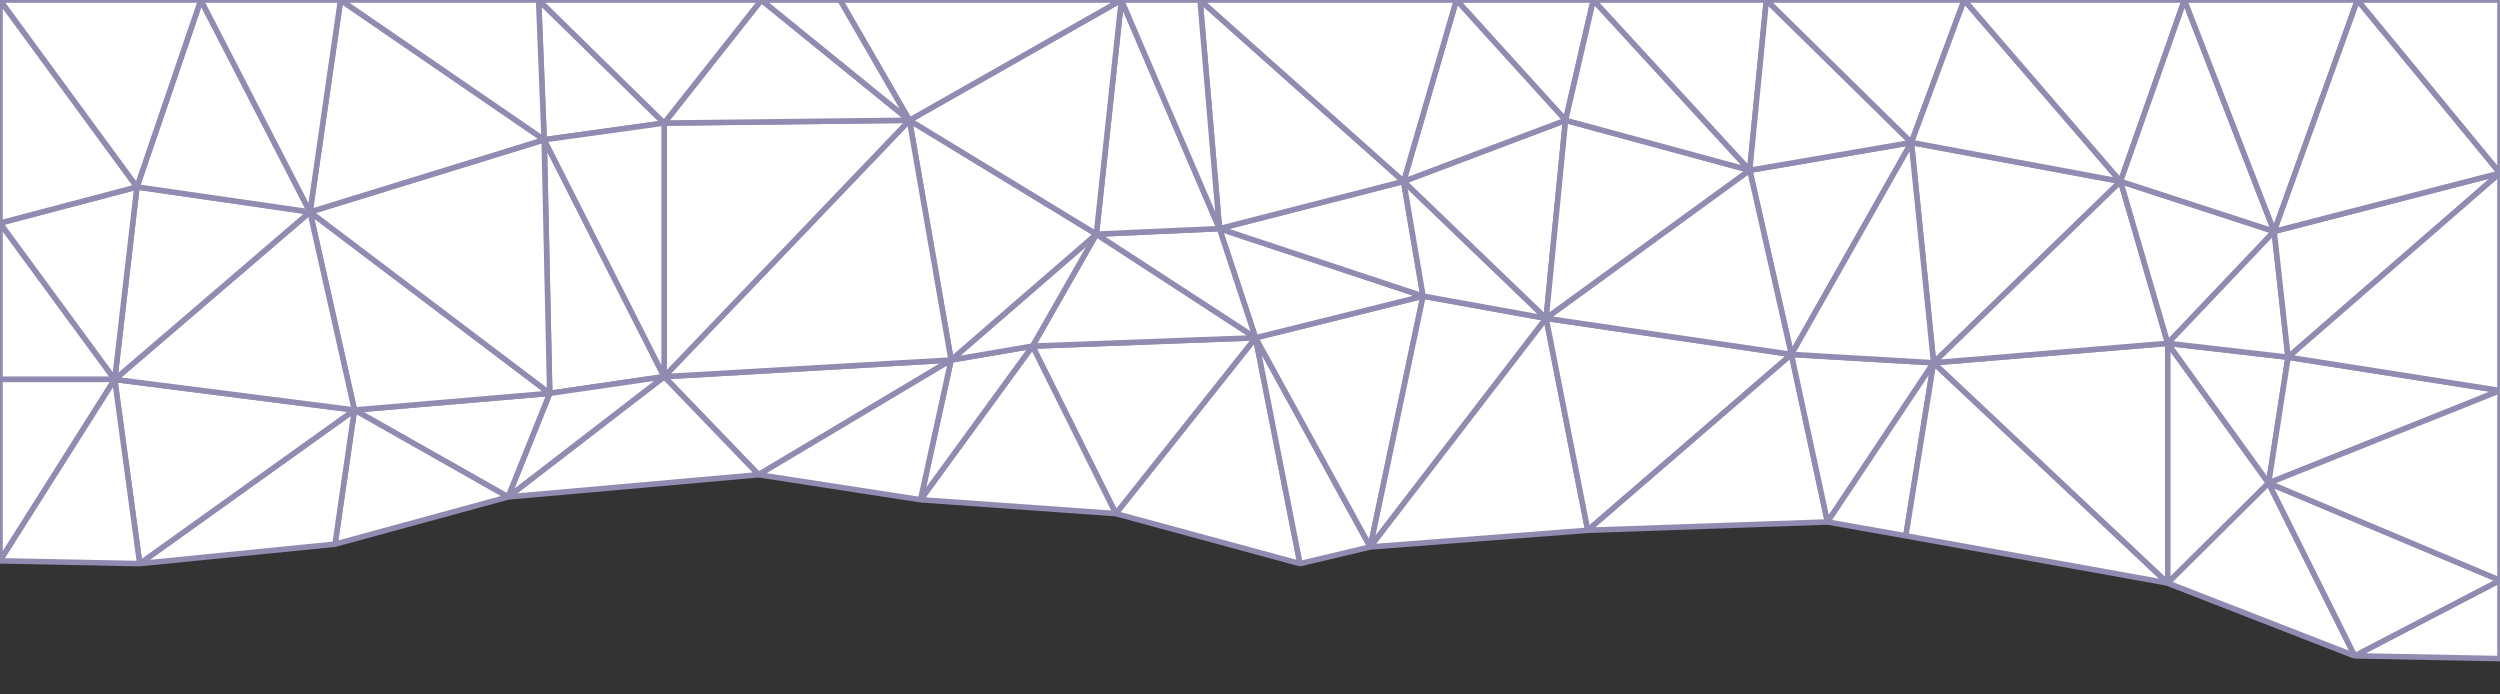 <?xml version="1.0" encoding="utf-8"?>
<!-- Generator: Adobe Illustrator 23.0.0, SVG Export Plug-In . SVG Version: 6.00 Build 0)  -->

<svg version="1.1" id="visual" xmlns="http://www.w3.org/2000/svg" xmlns:xlink="http://www.w3.org/1999/xlink" x="0px" y="0px"
	 viewBox="0 0 900 250" style="enable-background:new 0 0 900 350; background-color: white" xml:space="preserve">
<rect x="0" y="0" width="900" height="250" fill="#333333" stroke="none"/>
<style type="text/css">
	.st0{fill:#FFFFFF;stroke:#908BB1;background:#FFFFFF;stroke-width:2;stroke-linejoin:bevel;}
</style>
<g>
	<path class="st0" d="M452,121.6l-50.3,63.3l66.3,18L452,121.6z"/>
	<path class="st0" d="M493.3,196.9L452,121.6l16,81.3L493.3,196.9z"/>
	<path class="st0" d="M512.3,106.6l-60.3,15l41.3,75.3L512.3,106.6z"/>
	<path class="st0" d="M556.6,114.6l-44.3-8l-19,90.3L556.6,114.6z"/>
	<path class="st0" d="M571.6,190.9l-15-76.3l-63.3,82.3L571.6,190.9z"/>
	<path class="st0" d="M571.6,190.9l73.3-63.3l-88.3-13L571.6,190.9z"/>
	<path class="st0" d="M512.3,106.6L439,82.3l13,39.3L512.3,106.6z"/>
	<path class="st0" d="M452,121.6l-80.3,3l30,60.3L452,121.6z"/>
	<path class="st0" d="M505.3,65.3l-66.3,17l73.3,24.3L505.3,65.3z"/>
	<path class="st0" d="M394.7,84.3l-23,40.3l80.3-3L394.7,84.3z"/>
	<path class="st0" d="M556.6,114.6l-51.3-49.3l7,41.3L556.6,114.6z"/>
	<path class="st0" d="M371.7,124.6l-40.3,55.3l70.3,5L371.7,124.6z"/>
	<path class="st0" d="M439,82.3l-44.3,2l57.3,37.3L439,82.3z"/>
	<path class="st0" d="M371.7,124.6l-29.3,5l-11,50.3L371.7,124.6z"/>
	<path class="st0" d="M403.7,0l-9,84.3l44.3-2L403.7,0z"/>
	<path class="st0" d="M394.7,84.3l-52.3,45.3l29.3-5L394.7,84.3z"/>
	<path class="st0" d="M556.6,114.6l7-71.3l-58.3,22L556.6,114.6z"/>
	<path class="st0" d="M657.9,187.9l-13-60.3l-73.3,63.3L657.9,187.9z"/>
	<path class="st0" d="M629.9,61.3l-66.3-18l-7,71.3L629.9,61.3z"/>
	<path class="st0" d="M505.3,65.3L432,0l7,82.3L505.3,65.3z"/>
	<path class="st0" d="M657.9,187.9l38.2-57.3l-51.2-3L657.9,187.9z"/>
	<path class="st0" d="M688.1,51.3l-58.2,10l15,66.3L688.1,51.3z"/>
	<path class="st0" d="M644.9,127.6l-15-66.3l-73.3,53.3L644.9,127.6z"/>
	<path class="st0" d="M239.1,135.6l34,35.3l69.3-41.3L239.1,135.6z"/>
	<path class="st0" d="M342.4,129.6l-69.3,41.3l58.3,9L342.4,129.6z"/>
	<path class="st0" d="M573.6,0h-49.3l39.3,43.3L573.6,0z"/>
	<path class="st0" d="M563.6,43.3L524.3,0l-19,65.3L563.6,43.3z"/>
	<path class="st0" d="M524.3,0H432l73.3,65.3L524.3,0z"/>
	<path class="st0" d="M394.7,84.3l-67.3-41l15,86.3L394.7,84.3z"/>
	<path class="st0" d="M686.1,192.9l10-62.3l-38.2,57.3L686.1,192.9z"/>
	<path class="st0" d="M780.4,209.9l-84.3-79.3l-10,62.3L780.4,209.9z"/>
	<path class="st0" d="M432,0h-28.3L439,82.3L432,0z"/>
	<path class="st0" d="M403.7,0l-76.3,43.3l67.3,41L403.7,0z"/>
	<path class="st0" d="M629.9,61.3L573.6,0l-10,43.3L629.9,61.3z"/>
	<path class="st0" d="M635.9,0h-62.3l56.3,61.3L635.9,0z"/>
	<path class="st0" d="M327.4,43.3l-88.3,92.3l103.3-6L327.4,43.3z"/>
	<path class="st0" d="M763.4,65.3l-75.3-14l8,79.3L763.4,65.3z"/>
	<path class="st0" d="M696.1,130.6l-8-79.3l-43.2,76.3L696.1,130.6z"/>
	<path class="st0" d="M688.1,51.3L635.9,0l-6,61.3L688.1,51.3z"/>
	<path class="st0" d="M403.7,0H302.4l25,43.3L403.7,0z"/>
	<path class="st0" d="M327.4,43.3l-88.3,1v91.3L327.4,43.3z"/>
	<path class="st0" d="M182.9,178.9"/>
	<path class="st0" d="M195.9,50.3l2,91.3l41.2-6L195.9,50.3z"/>
	<path class="st0" d="M239.1,135.6l-56.2,43.3l90.2-8L239.1,135.6z"/>
	<path class="st0" d="M274.1,0l-35,44.3l88.3-1L274.1,0z"/>
	<path class="st0" d="M302.4,0h-28.3l53.3,43.3L302.4,0z"/>
	<path class="st0" d="M197.9,141.6l-15,37.3l56.2-43.3L197.9,141.6z"/>
	<path class="st0" d="M780.4,209.9v-86.3l-84.3,7L780.4,209.9z"/>
	<path class="st0" d="M688.1,51.3l19-51.3h-71.2L688.1,51.3z"/>
	<path class="st0" d="M816.7,173.9l-36.3-50.3v86.3L816.7,173.9z"/>
	<path class="st0" d="M763.4,65.3L707.1,0l-19,51.3L763.4,65.3z"/>
	<path class="st0" d="M780.4,123.6l-17-58.3l-67.3,65.3L780.4,123.6z"/>
	<path class="st0" d="M193.9,0l2,50.3l43.2-6L193.9,0z"/>
	<path class="st0" d="M239.1,44.3l-43.2,6l43.2,85.3V44.3z"/>
	<path class="st0" d="M197.9,141.6l-70.3,6l55.3,31.3L197.9,141.6z"/>
	<path class="st0" d="M847.7,236.1l-67.3-26.2"/>
	<path class="st0" d="M847.7,236.1l-31-62.2l-36.3,36L847.7,236.1z"/>
	<path class="st0" d="M780.4,123.6l38.3-40.3l-55.3-18L780.4,123.6z"/>
	<path class="st0" d="M816.7,173.9l7-45.3l-43.3-5L816.7,173.9z"/>
	<path class="st0" d="M763.4,65.3l23-65.3h-79.3L763.4,65.3z"/>
	<path class="st0" d="M823.7,128.6l-5-45.3l-38.3,40.3L823.7,128.6z"/>
	<path class="st0" d="M274.1,0h-80.2l45.2,44.3L274.1,0z"/>
	<path class="st0" d="M111.6,76.3l16,71.3l70.3-6L111.6,76.3z"/>
	<path class="st0" d="M816.7,173.9l83.3-33.3l-76.3-12L816.7,173.9z"/>
	<path class="st0" d="M823.7,128.6L900,62.3l-81.3,21L823.7,128.6z"/>
	<path class="st0" d="M111.6,76.3l86.3,65.3l-2-91.3L111.6,76.3z"/>
	<path class="st0" d="M127.6,147.6l-7,48.3l62.3-17L127.6,147.6z"/>
	<path class="st0" d="M818.7,83.3L786.4,0l-23,65.3L818.7,83.3z"/>
	<path class="st0" d="M127.6,147.6l-77.3,55.3l70.3-7L127.6,147.6z"/>
	<path class="st0" d="M122.6,0l-11,76.3l84.3-26L122.6,0z"/>
	<path class="st0" d="M900,237.1v-28.2l-52.3,27.2L900,237.1z"/>
	<path class="st0" d="M847.7,236.1l52.3-27.2l-83.3-35L847.7,236.1z"/>
	<path class="st0" d="M818.7,83.3l30-83.3h-62.3L818.7,83.3z"/>
	<path class="st0" d="M847.7,236.1"/>
	<path class="st0" d="M193.9,0h-71.3l73.3,50.3L193.9,0z"/>
	<path class="st0" d="M900,208.9v-68.3l-83.3,33.3L900,208.9z"/>
	<path class="st0" d="M900,62.3L848.7,0l-30,83.3L900,62.3z"/>
	<path class="st0" d="M50.3,202.9l77.3-55.3l-86.3-11L50.3,202.9z"/>
	<path class="st0" d="M41.3,136.6l86.3,11l-16-71.3L41.3,136.6z"/>
	<path class="st0" d="M900,140.6V62.3l-76.3,66.3L900,140.6z"/>
	<path class="st0" d="M49.3,67.3l-8,69.3l70.3-60.3L49.3,67.3z"/>
	<path class="st0" d="M0,315.4"/>
	<path class="st0" d="M72.3,0l-23,67.3l62.3,9L72.3,0z"/>
	<path class="st0" d="M122.6,0H72.3l39.3,76.3L122.6,0z"/>
	<path class="st0" d="M900,62.3V0h-51.3L900,62.3z"/>
	<path class="st0" d="M0,136.6h41.3L0,80.3V136.6z"/>
	<path class="st0" d="M0,136.6v65.3l41.3-65.3H0z"/>
	<path class="st0" d="M41.3,136.6L0,201.9l50.3,1L41.3,136.6z"/>
	<path class="st0" d="M0,315.4"/>
	<path class="st0" d="M0,401.7"/>
	<path class="st0" d="M0,80.3l41.3,56.3l8-69.3L0,80.3z"/>
	<path class="st0" d="M0,0v80.3l49.3-13L0,0z"/>
	<path class="st0" d="M0,315.4v86.3"/>
	<path class="st0" d="M72.3,0H0l49.3,67.3L72.3,0z"/>
</g>
</svg>

